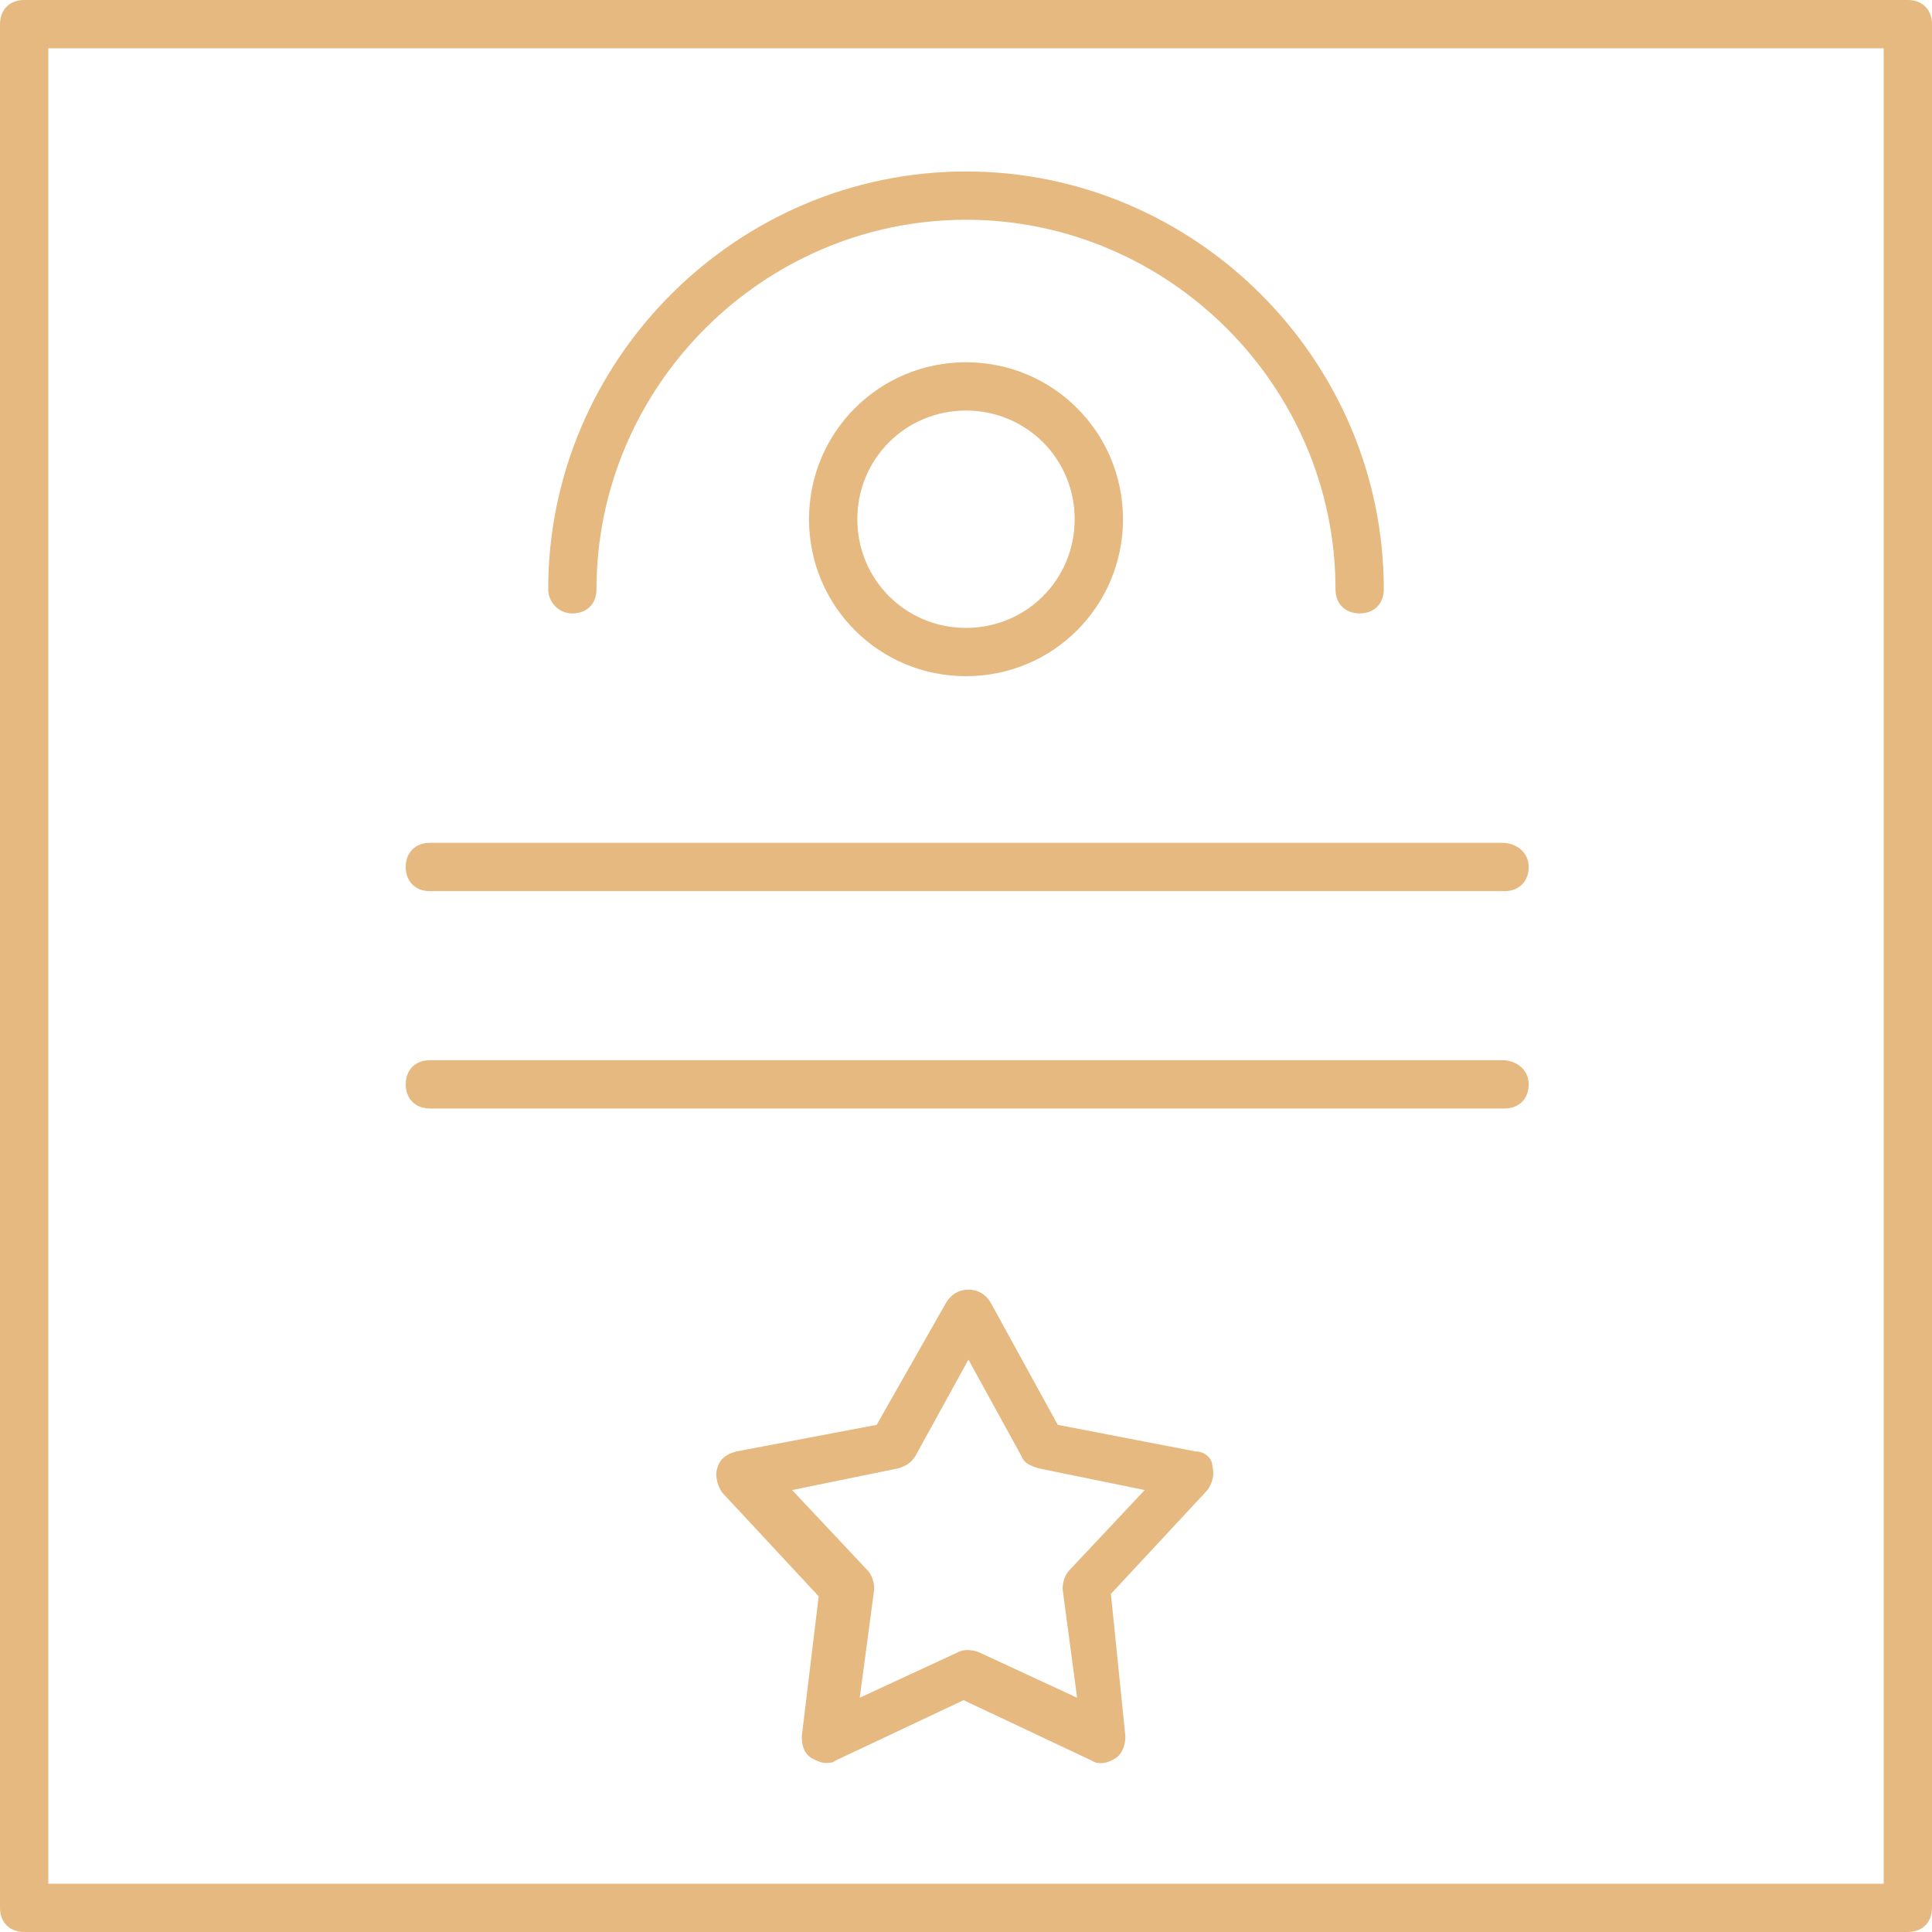 <?xml version="1.0" encoding="utf-8"?>
<!-- Generator: Adobe Illustrator 22.1.0, SVG Export Plug-In . SVG Version: 6.00 Build 0)  -->
<svg version="1.1" id="Layer_1" xmlns="http://www.w3.org/2000/svg" xmlns:xlink="http://www.w3.org/1999/xlink" x="0px" y="0px"
	 viewBox="0 0 80 80" style="enable-background:new 0 0 80 80;" xml:space="preserve">
<style type="text/css">
	.st0{fill:#E6B980;}
</style>
<path class="st0" d="M1,80h78c0.6,0,1-0.4,1-1V1c0-0.6-0.4-1-1-1H1C0.4,0,0,0.4,0,1v78C0,79.6,0.4,80,1,80z M2,2h76v76H2V2z"/>
<path class="st0" d="M23.7,25.4c0.6,0,1-0.4,1-1c0-8.4,6.9-15.3,15.3-15.3s15.3,6.9,15.3,15.3c0,0.6,0.4,1,1,1s1-0.4,1-1
	c0-9.5-7.8-17.3-17.3-17.3s-17.3,7.8-17.3,17.3C22.7,24.9,23.1,25.4,23.7,25.4z"/>
<path class="st0" d="M62.2,43.9H17.8c-0.6,0-1,0.4-1,1s0.4,1,1,1h44.5c0.6,0,1-0.4,1-1S62.8,43.9,62.2,43.9z"/>
<path class="st0" d="M62.2,34.9H17.8c-0.6,0-1,0.4-1,1s0.4,1,1,1h44.5c0.6,0,1-0.4,1-1S62.8,34.9,62.2,34.9z"/>
<path class="st0" d="M33.5,21.5c0,3.6,2.9,6.5,6.5,6.5s6.5-2.9,6.5-6.5S43.6,15,40,15S33.5,17.9,33.5,21.5z M44.5,21.5
	c0,2.5-2,4.5-4.5,4.5s-4.5-2-4.5-4.5s2-4.5,4.5-4.5S44.5,19,44.5,21.5z"/>
<path class="st0" d="M49.5,60.1L43.8,59l-2.8-5.1c-0.2-0.3-0.5-0.5-0.9-0.5s-0.7,0.2-0.9,0.5L36.3,59l-5.8,1.1
	c-0.4,0.1-0.7,0.3-0.8,0.7c-0.1,0.3,0,0.7,0.2,1l4,4.3l-0.7,5.8c0,0.4,0.1,0.7,0.4,0.9c0.2,0.1,0.4,0.2,0.6,0.2c0.1,0,0.3,0,0.4-0.1
	l5.3-2.5l5.3,2.5c0.3,0.2,0.7,0.1,1-0.1c0.3-0.2,0.4-0.6,0.4-0.9L46,66l4-4.3c0.2-0.3,0.3-0.6,0.2-1C50.2,60.4,49.9,60.1,49.5,60.1z
	 M44.3,65c-0.2,0.2-0.3,0.5-0.3,0.8l0.6,4.5l-4.1-1.9c-0.3-0.1-0.6-0.1-0.8,0l-4.1,1.9l0.6-4.5c0-0.3-0.1-0.6-0.3-0.8l-3.1-3.3
	l4.4-0.9c0.3-0.1,0.5-0.2,0.7-0.5l2.2-4l2.2,4c0.1,0.3,0.4,0.4,0.7,0.5l4.4,0.9L44.3,65z"/>
</svg>
